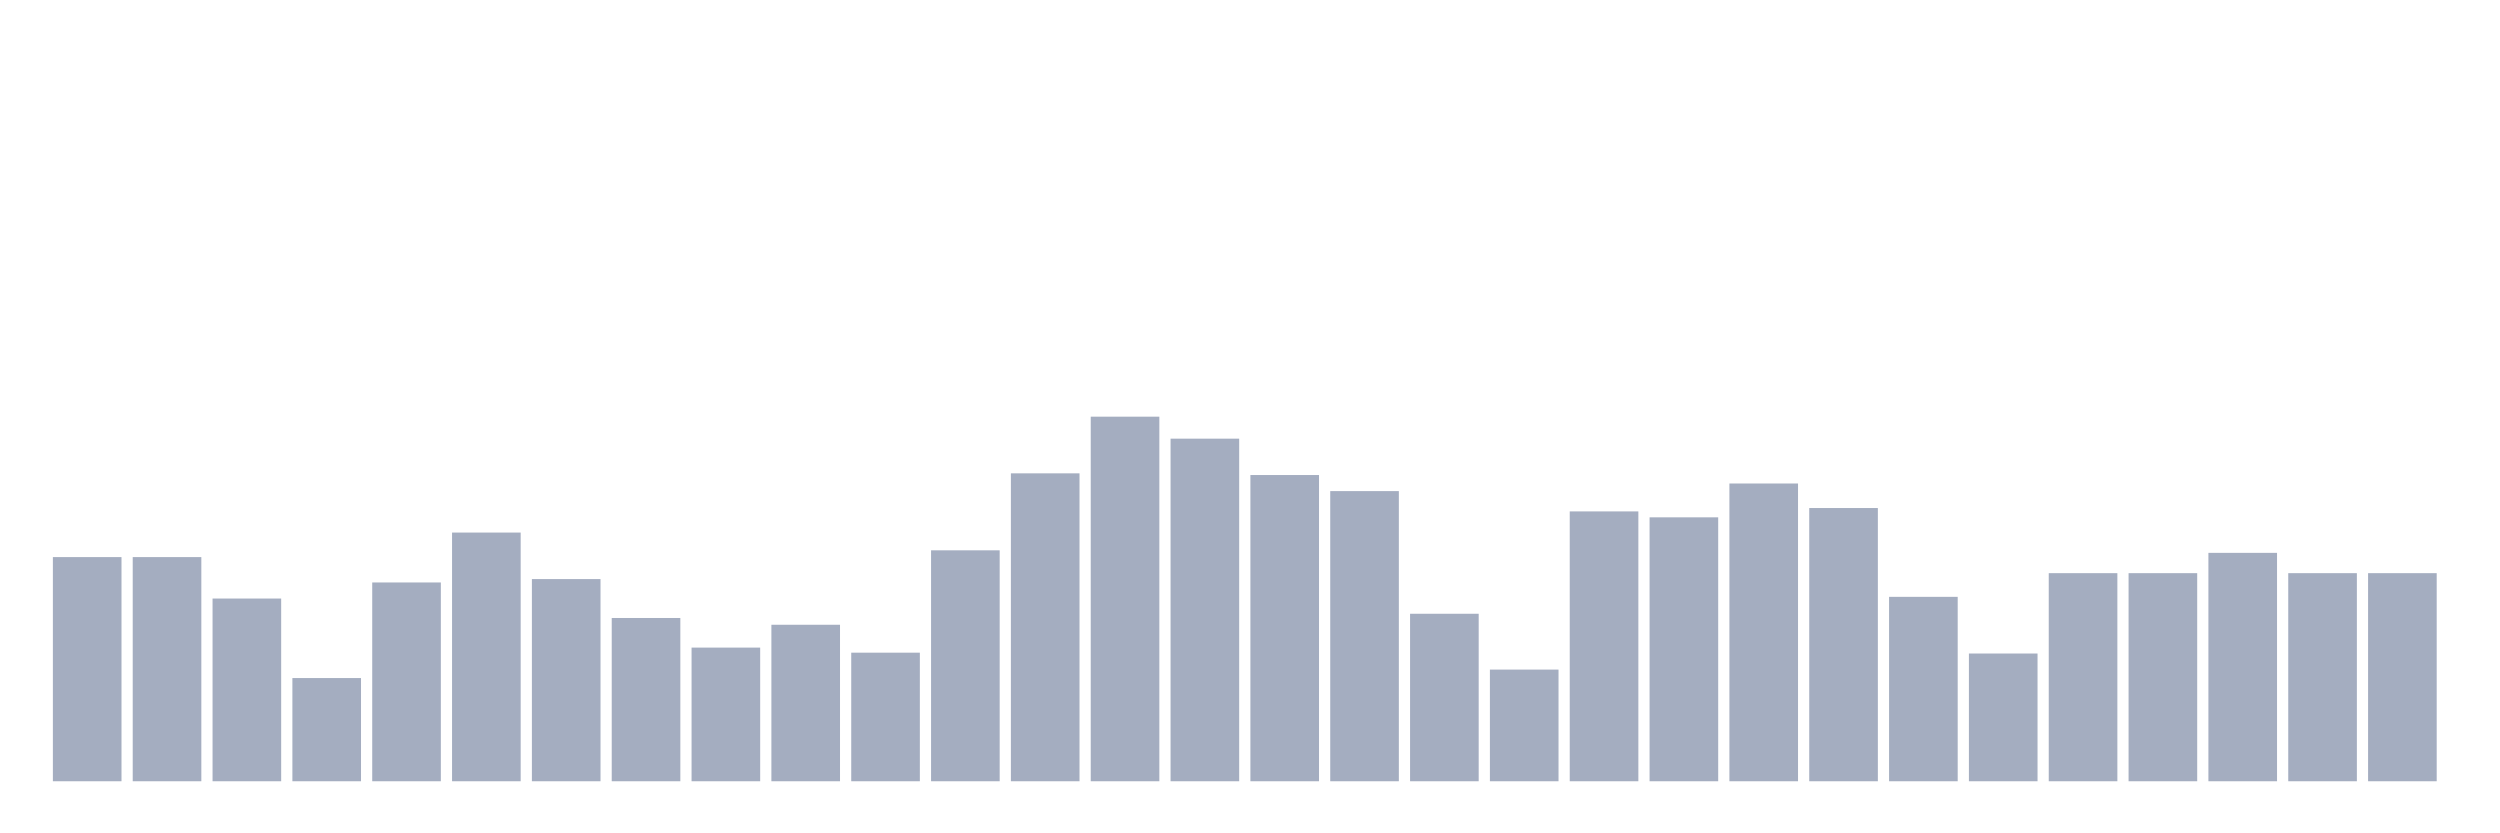 <svg xmlns="http://www.w3.org/2000/svg" viewBox="0 0 480 160"><g transform="translate(10,10)"><rect class="bar" x="0.153" width="13.175" y="96.961" height="43.039" fill="rgb(164,173,192)"></rect><rect class="bar" x="15.482" width="13.175" y="96.961" height="43.039" fill="rgb(164,173,192)"></rect><rect class="bar" x="30.81" width="13.175" y="104.919" height="35.081" fill="rgb(164,173,192)"></rect><rect class="bar" x="46.138" width="13.175" y="120.186" height="19.814" fill="rgb(164,173,192)"></rect><rect class="bar" x="61.466" width="13.175" y="101.833" height="38.167" fill="rgb(164,173,192)"></rect><rect class="bar" x="76.794" width="13.175" y="92.251" height="47.749" fill="rgb(164,173,192)"></rect><rect class="bar" x="92.123" width="13.175" y="101.183" height="38.817" fill="rgb(164,173,192)"></rect><rect class="bar" x="107.451" width="13.175" y="108.654" height="31.346" fill="rgb(164,173,192)"></rect><rect class="bar" x="122.779" width="13.175" y="114.339" height="25.661" fill="rgb(164,173,192)"></rect><rect class="bar" x="138.107" width="13.175" y="109.954" height="30.046" fill="rgb(164,173,192)"></rect><rect class="bar" x="153.436" width="13.175" y="115.313" height="24.687" fill="rgb(164,173,192)"></rect><rect class="bar" x="168.764" width="13.175" y="95.661" height="44.339" fill="rgb(164,173,192)"></rect><rect class="bar" x="184.092" width="13.175" y="80.882" height="59.118" fill="rgb(164,173,192)"></rect><rect class="bar" x="199.42" width="13.175" y="70" height="70" fill="rgb(164,173,192)"></rect><rect class="bar" x="214.748" width="13.175" y="74.223" height="65.777" fill="rgb(164,173,192)"></rect><rect class="bar" x="230.077" width="13.175" y="81.206" height="58.794" fill="rgb(164,173,192)"></rect><rect class="bar" x="245.405" width="13.175" y="84.292" height="55.708" fill="rgb(164,173,192)"></rect><rect class="bar" x="260.733" width="13.175" y="107.842" height="32.158" fill="rgb(164,173,192)"></rect><rect class="bar" x="276.061" width="13.175" y="118.561" height="21.439" fill="rgb(164,173,192)"></rect><rect class="bar" x="291.39" width="13.175" y="88.19" height="51.81" fill="rgb(164,173,192)"></rect><rect class="bar" x="306.718" width="13.175" y="89.327" height="50.673" fill="rgb(164,173,192)"></rect><rect class="bar" x="322.046" width="13.175" y="82.831" height="57.169" fill="rgb(164,173,192)"></rect><rect class="bar" x="337.374" width="13.175" y="87.541" height="52.459" fill="rgb(164,173,192)"></rect><rect class="bar" x="352.702" width="13.175" y="104.594" height="35.406" fill="rgb(164,173,192)"></rect><rect class="bar" x="368.031" width="13.175" y="115.476" height="24.524" fill="rgb(164,173,192)"></rect><rect class="bar" x="383.359" width="13.175" y="100.046" height="39.954" fill="rgb(164,173,192)"></rect><rect class="bar" x="398.687" width="13.175" y="100.046" height="39.954" fill="rgb(164,173,192)"></rect><rect class="bar" x="414.015" width="13.175" y="96.148" height="43.852" fill="rgb(164,173,192)"></rect><rect class="bar" x="429.344" width="13.175" y="100.046" height="39.954" fill="rgb(164,173,192)"></rect><rect class="bar" x="444.672" width="13.175" y="100.046" height="39.954" fill="rgb(164,173,192)"></rect></g></svg>